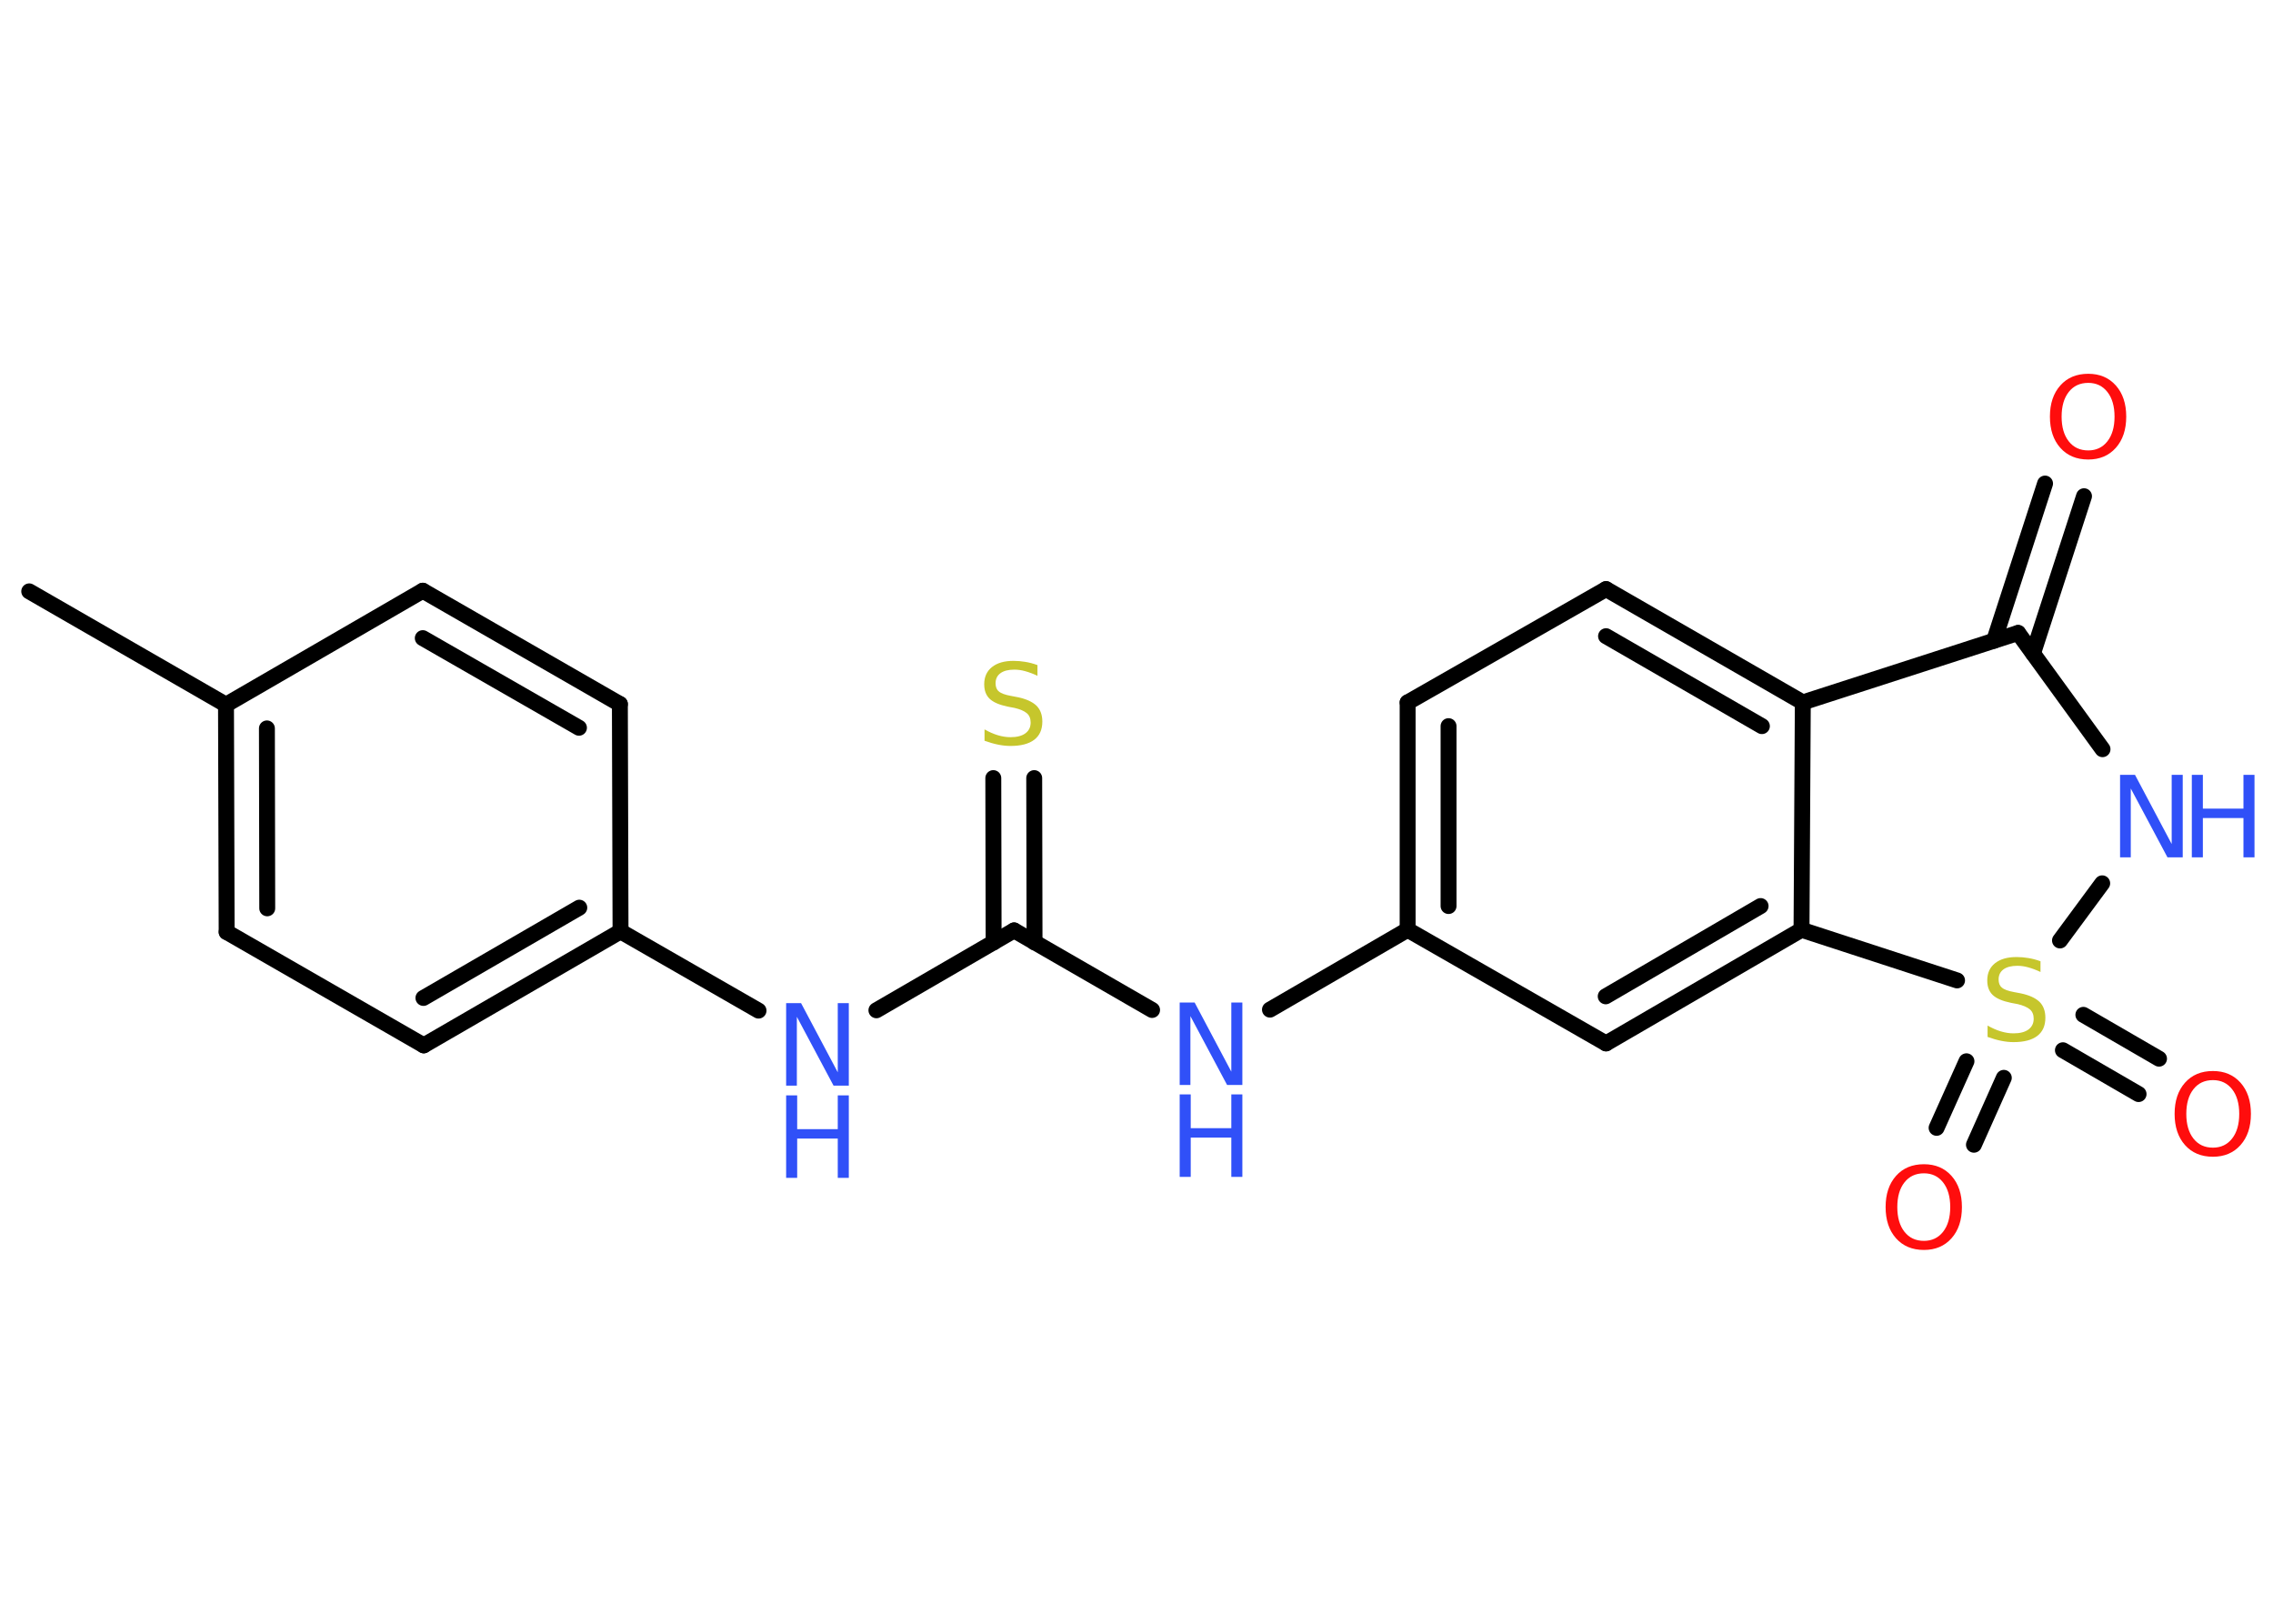 <?xml version='1.0' encoding='UTF-8'?>
<!DOCTYPE svg PUBLIC "-//W3C//DTD SVG 1.1//EN" "http://www.w3.org/Graphics/SVG/1.1/DTD/svg11.dtd">
<svg version='1.2' xmlns='http://www.w3.org/2000/svg' xmlns:xlink='http://www.w3.org/1999/xlink' width='70.0mm' height='50.0mm' viewBox='0 0 70.0 50.0'>
  <desc>Generated by the Chemistry Development Kit (http://github.com/cdk)</desc>
  <g stroke-linecap='round' stroke-linejoin='round' stroke='#000000' stroke-width='.49' fill='#3050F8'>
    <rect x='.0' y='.0' width='70.0' height='50.0' fill='#FFFFFF' stroke='none'/>
    <g id='mol1' class='mol'>
      <line id='mol1bnd1' class='bond' x1='.9' y1='18.21' x2='6.96' y2='21.7'/>
      <g id='mol1bnd2' class='bond'>
        <line x1='6.96' y1='21.7' x2='6.98' y2='28.7'/>
        <line x1='8.22' y1='22.43' x2='8.23' y2='27.97'/>
      </g>
      <line id='mol1bnd3' class='bond' x1='6.98' y1='28.7' x2='13.05' y2='32.19'/>
      <g id='mol1bnd4' class='bond'>
        <line x1='13.05' y1='32.19' x2='19.11' y2='28.68'/>
        <line x1='13.04' y1='30.73' x2='17.84' y2='27.95'/>
      </g>
      <line id='mol1bnd5' class='bond' x1='19.11' y1='28.68' x2='23.36' y2='31.12'/>
      <line id='mol1bnd6' class='bond' x1='26.99' y1='31.11' x2='31.23' y2='28.65'/>
      <g id='mol1bnd7' class='bond'>
        <line x1='30.6' y1='29.02' x2='30.59' y2='23.96'/>
        <line x1='31.86' y1='29.02' x2='31.85' y2='23.96'/>
      </g>
      <line id='mol1bnd8' class='bond' x1='31.23' y1='28.65' x2='35.48' y2='31.1'/>
      <line id='mol1bnd9' class='bond' x1='39.11' y1='31.09' x2='43.35' y2='28.63'/>
      <g id='mol1bnd10' class='bond'>
        <line x1='43.35' y1='21.63' x2='43.35' y2='28.63'/>
        <line x1='44.61' y1='22.36' x2='44.61' y2='27.9'/>
      </g>
      <line id='mol1bnd11' class='bond' x1='43.35' y1='21.63' x2='49.46' y2='18.14'/>
      <g id='mol1bnd12' class='bond'>
        <line x1='55.52' y1='21.63' x2='49.46' y2='18.14'/>
        <line x1='54.26' y1='22.36' x2='49.46' y2='19.59'/>
      </g>
      <line id='mol1bnd13' class='bond' x1='55.52' y1='21.63' x2='55.48' y2='28.63'/>
      <g id='mol1bnd14' class='bond'>
        <line x1='49.46' y1='32.13' x2='55.48' y2='28.63'/>
        <line x1='49.45' y1='30.68' x2='54.22' y2='27.9'/>
      </g>
      <line id='mol1bnd15' class='bond' x1='43.35' y1='28.63' x2='49.46' y2='32.13'/>
      <line id='mol1bnd16' class='bond' x1='55.48' y1='28.63' x2='60.27' y2='30.19'/>
      <g id='mol1bnd17' class='bond'>
        <line x1='61.71' y1='33.19' x2='60.79' y2='35.25'/>
        <line x1='60.56' y1='32.68' x2='59.64' y2='34.73'/>
      </g>
      <g id='mol1bnd18' class='bond'>
        <line x1='64.16' y1='31.25' x2='66.49' y2='32.6'/>
        <line x1='63.53' y1='32.34' x2='65.86' y2='33.69'/>
      </g>
      <line id='mol1bnd19' class='bond' x1='63.44' y1='28.96' x2='64.74' y2='27.2'/>
      <line id='mol1bnd20' class='bond' x1='64.75' y1='23.07' x2='62.15' y2='19.49'/>
      <line id='mol1bnd21' class='bond' x1='55.52' y1='21.63' x2='62.15' y2='19.49'/>
      <g id='mol1bnd22' class='bond'>
        <line x1='61.41' y1='19.73' x2='62.98' y2='14.89'/>
        <line x1='62.61' y1='20.12' x2='64.18' y2='15.28'/>
      </g>
      <line id='mol1bnd23' class='bond' x1='19.11' y1='28.68' x2='19.09' y2='21.68'/>
      <g id='mol1bnd24' class='bond'>
        <line x1='19.09' y1='21.68' x2='13.02' y2='18.19'/>
        <line x1='17.83' y1='22.41' x2='13.02' y2='19.65'/>
      </g>
      <line id='mol1bnd25' class='bond' x1='6.96' y1='21.7' x2='13.02' y2='18.19'/>
      <g id='mol1atm6' class='atom'>
        <path d='M24.21 30.89h.46l1.13 2.13v-2.13h.34v2.54h-.47l-1.13 -2.12v2.12h-.33v-2.54z' stroke='none'/>
        <path d='M24.21 33.73h.34v1.04h1.25v-1.04h.34v2.54h-.34v-1.21h-1.25v1.21h-.34v-2.54z' stroke='none'/>
      </g>
      <path id='mol1atm8' class='atom' d='M31.95 20.47v.34q-.19 -.09 -.37 -.14q-.17 -.05 -.34 -.05q-.28 .0 -.43 .11q-.15 .11 -.15 .31q.0 .17 .1 .25q.1 .09 .38 .14l.21 .04q.38 .08 .57 .26q.18 .18 .18 .49q.0 .37 -.25 .56q-.25 .19 -.73 .19q-.18 .0 -.38 -.04q-.2 -.04 -.42 -.12v-.35q.21 .12 .41 .18q.2 .06 .39 .06q.3 .0 .46 -.12q.16 -.12 .16 -.33q.0 -.19 -.12 -.29q-.12 -.1 -.37 -.16l-.21 -.04q-.39 -.08 -.56 -.24q-.17 -.16 -.17 -.45q.0 -.34 .24 -.53q.24 -.19 .66 -.19q.18 .0 .36 .03q.19 .03 .38 .1z' stroke='none' fill='#C6C62C'/>
      <g id='mol1atm9' class='atom'>
        <path d='M36.33 30.87h.46l1.13 2.13v-2.13h.34v2.54h-.47l-1.13 -2.12v2.12h-.33v-2.54z' stroke='none'/>
        <path d='M36.33 33.7h.34v1.04h1.25v-1.04h.34v2.54h-.34v-1.21h-1.25v1.21h-.34v-2.54z' stroke='none'/>
      </g>
      <path id='mol1atm16' class='atom' d='M62.84 29.59v.34q-.19 -.09 -.37 -.14q-.17 -.05 -.34 -.05q-.28 .0 -.43 .11q-.15 .11 -.15 .31q.0 .17 .1 .25q.1 .09 .38 .14l.21 .04q.38 .08 .57 .26q.18 .18 .18 .49q.0 .37 -.25 .56q-.25 .19 -.73 .19q-.18 .0 -.38 -.04q-.2 -.04 -.42 -.12v-.35q.21 .12 .41 .18q.2 .06 .39 .06q.3 .0 .46 -.12q.16 -.12 .16 -.33q.0 -.19 -.12 -.29q-.12 -.1 -.37 -.16l-.21 -.04q-.39 -.08 -.56 -.24q-.17 -.16 -.17 -.45q.0 -.34 .24 -.53q.24 -.19 .66 -.19q.18 .0 .36 .03q.19 .03 .38 .1z' stroke='none' fill='#C6C62C'/>
      <path id='mol1atm17' class='atom' d='M59.25 36.13q-.38 .0 -.6 .28q-.22 .28 -.22 .76q.0 .48 .22 .76q.22 .28 .6 .28q.37 .0 .59 -.28q.22 -.28 .22 -.76q.0 -.48 -.22 -.76q-.22 -.28 -.59 -.28zM59.25 35.85q.53 .0 .85 .36q.32 .36 .32 .96q.0 .6 -.32 .96q-.32 .36 -.85 .36q-.54 .0 -.86 -.36q-.32 -.36 -.32 -.96q.0 -.6 .32 -.96q.32 -.36 .86 -.36z' stroke='none' fill='#FF0D0D'/>
      <path id='mol1atm18' class='atom' d='M68.15 33.26q-.38 .0 -.6 .28q-.22 .28 -.22 .76q.0 .48 .22 .76q.22 .28 .6 .28q.37 .0 .59 -.28q.22 -.28 .22 -.76q.0 -.48 -.22 -.76q-.22 -.28 -.59 -.28zM68.15 32.98q.53 .0 .85 .36q.32 .36 .32 .96q.0 .6 -.32 .96q-.32 .36 -.85 .36q-.54 .0 -.86 -.36q-.32 -.36 -.32 -.96q.0 -.6 .32 -.96q.32 -.36 .86 -.36z' stroke='none' fill='#FF0D0D'/>
      <g id='mol1atm19' class='atom'>
        <path d='M65.29 23.86h.46l1.13 2.13v-2.13h.34v2.54h-.47l-1.13 -2.12v2.12h-.33v-2.54z' stroke='none'/>
        <path d='M67.5 23.86h.34v1.04h1.25v-1.04h.34v2.54h-.34v-1.21h-1.25v1.21h-.34v-2.54z' stroke='none'/>
      </g>
      <path id='mol1atm21' class='atom' d='M64.31 11.79q-.38 .0 -.6 .28q-.22 .28 -.22 .76q.0 .48 .22 .76q.22 .28 .6 .28q.37 .0 .59 -.28q.22 -.28 .22 -.76q.0 -.48 -.22 -.76q-.22 -.28 -.59 -.28zM64.31 11.51q.53 .0 .85 .36q.32 .36 .32 .96q.0 .6 -.32 .96q-.32 .36 -.85 .36q-.54 .0 -.86 -.36q-.32 -.36 -.32 -.96q.0 -.6 .32 -.96q.32 -.36 .86 -.36z' stroke='none' fill='#FF0D0D'/>
    </g>
  </g>
</svg>
